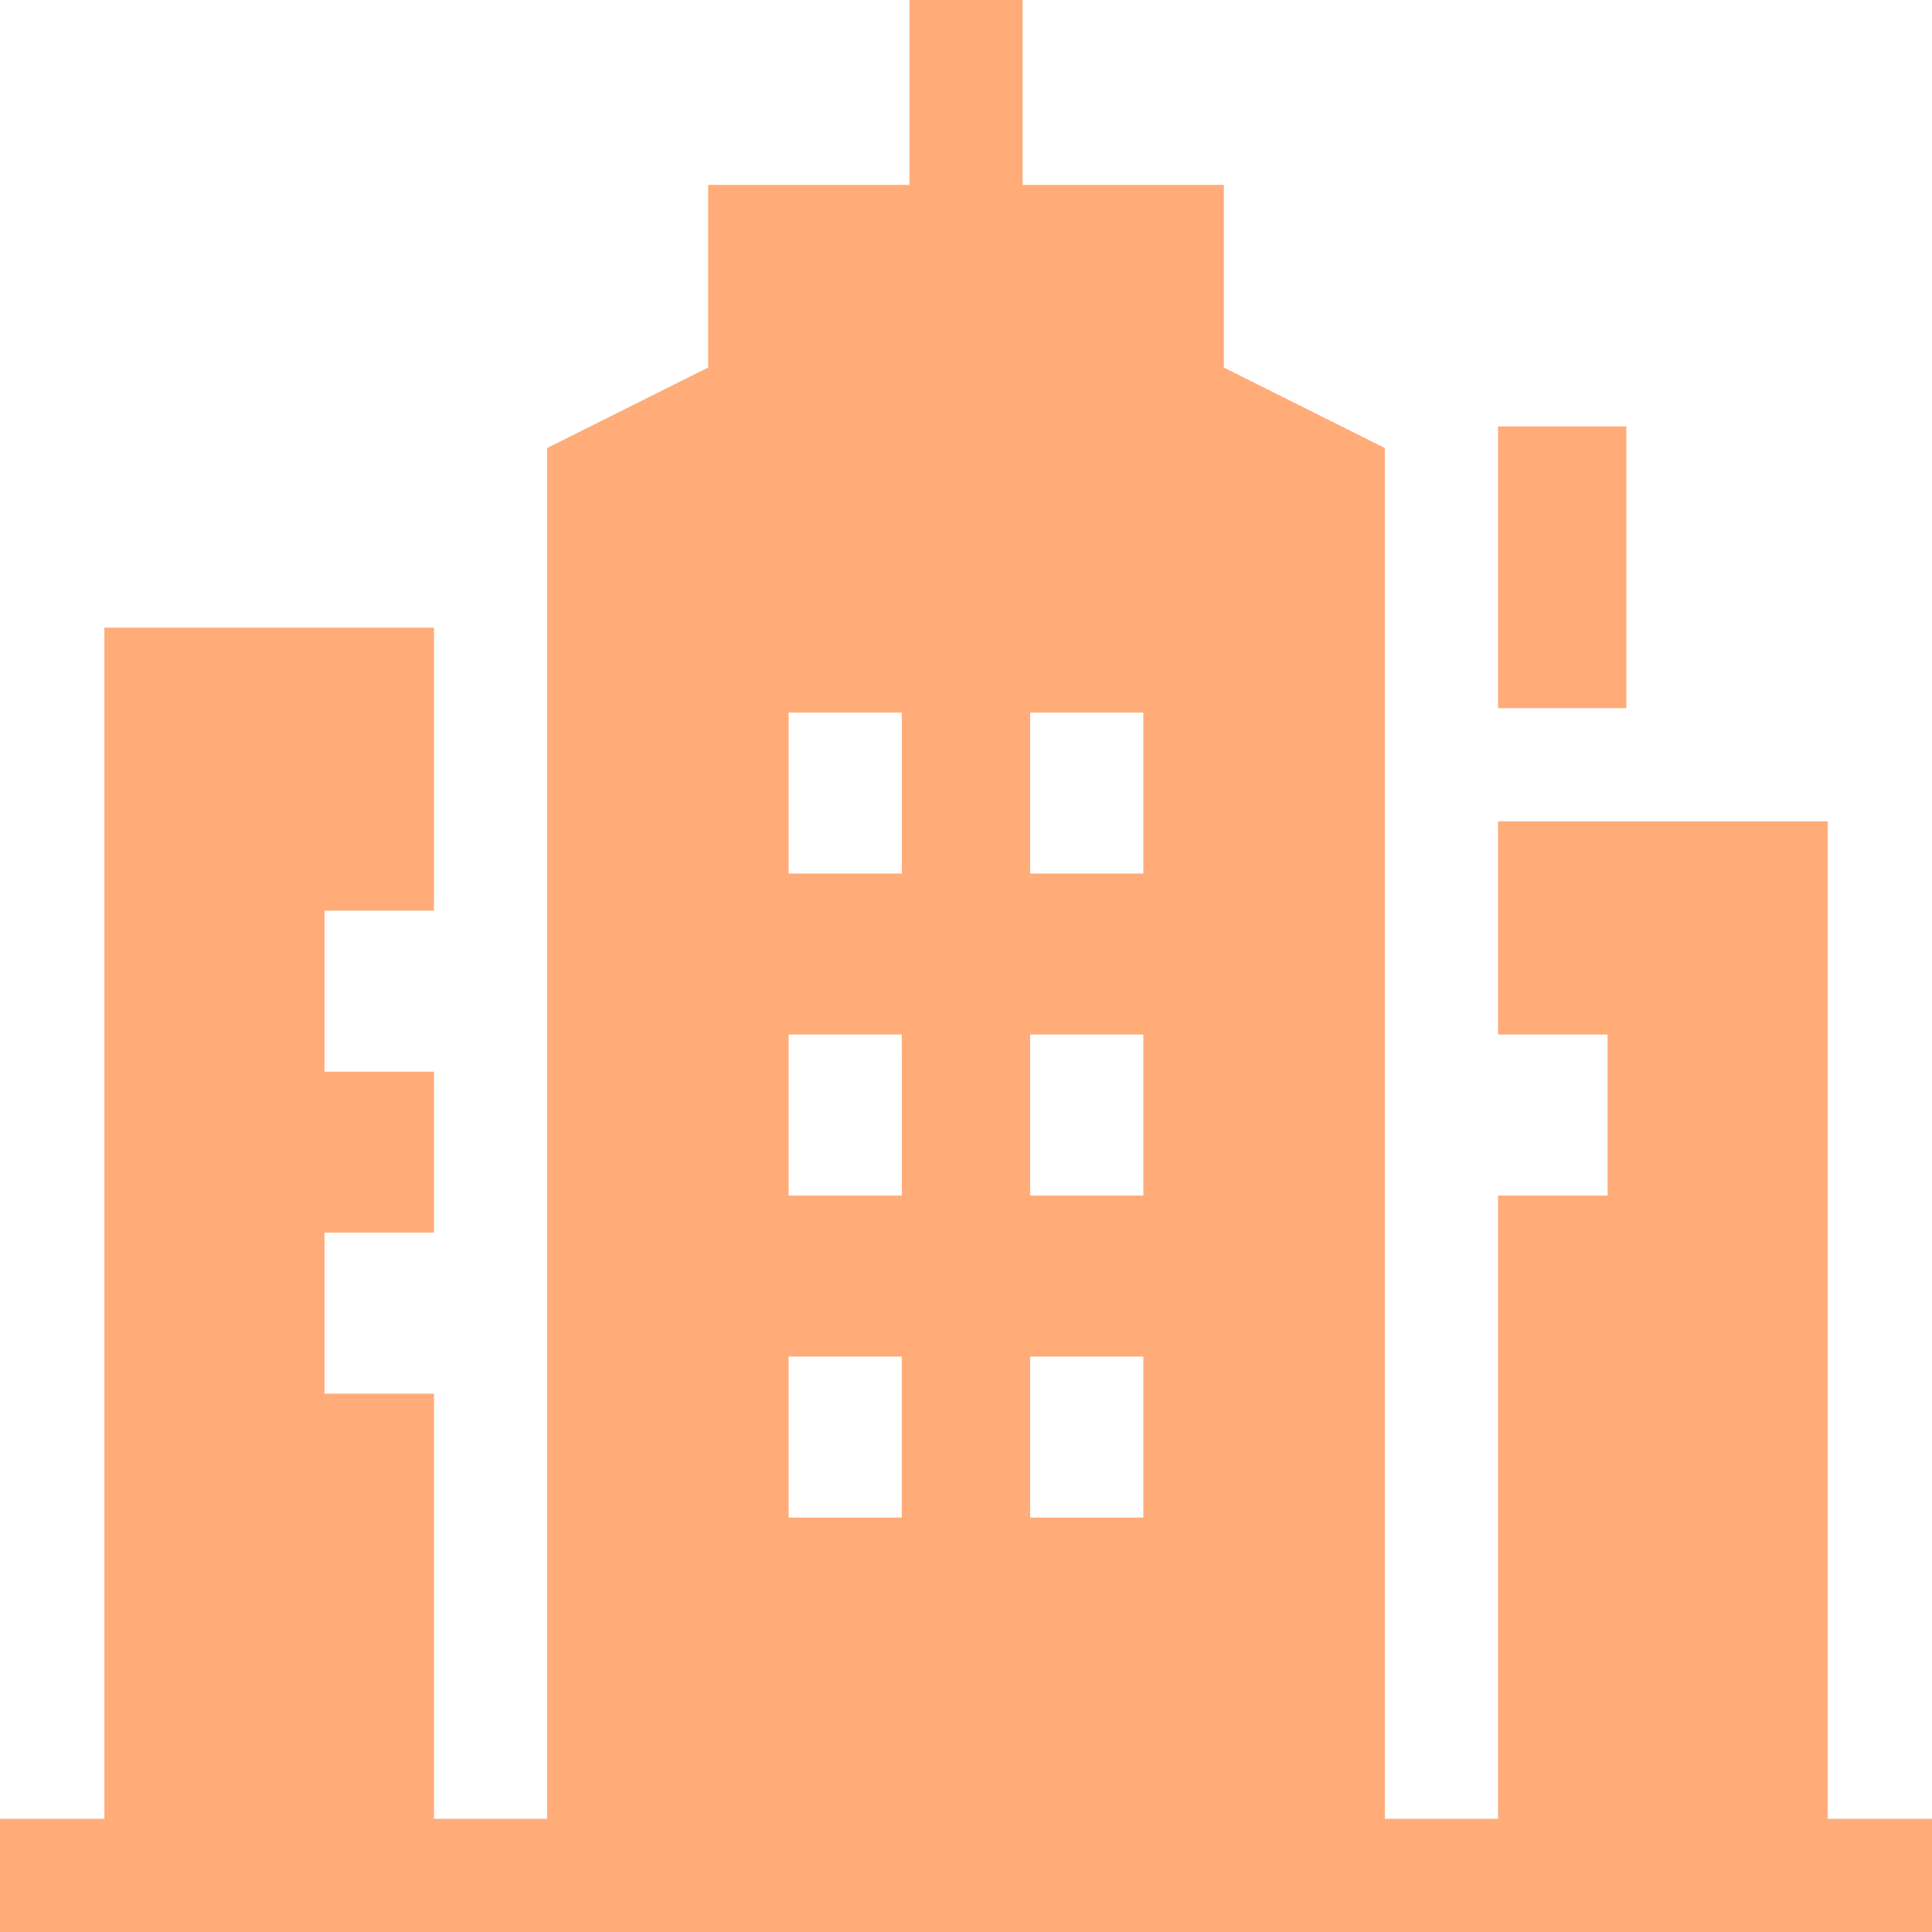 <svg xmlns="http://www.w3.org/2000/svg" width="78.117" height="78.117" viewBox="0 0 78.117 78.117"><path d="M397,113h5.187v11.392H397Zm0,0" transform="translate(-336.429 -95.759)" fill="#ffac79"/><path d="M73.9,73.54V33.21H60.571v8.62H65v6.51H60.571v25.2H55.994V18.115l-6.51-3.255V7.476H41.347V0H36.77V7.476H28.633V14.86l-6.51,3.255V73.54H17.546V56.35H13.121V49.84h4.425V43.33H13.121V36.82h4.425V25.378H4.221V73.54H0v4.577H78.117V73.54ZM36.465,48.34H31.887V41.83h4.577Zm0-19.529v6.51H31.887V28.811h4.577ZM31.887,54.85h4.577v6.51H31.887Zm14.342,6.51H41.652V54.85h4.577ZM41.652,48.34V41.83h4.577v6.51ZM46.229,35.32H41.652V28.811h4.577Zm0,0" fill="#ffac79"/></svg>